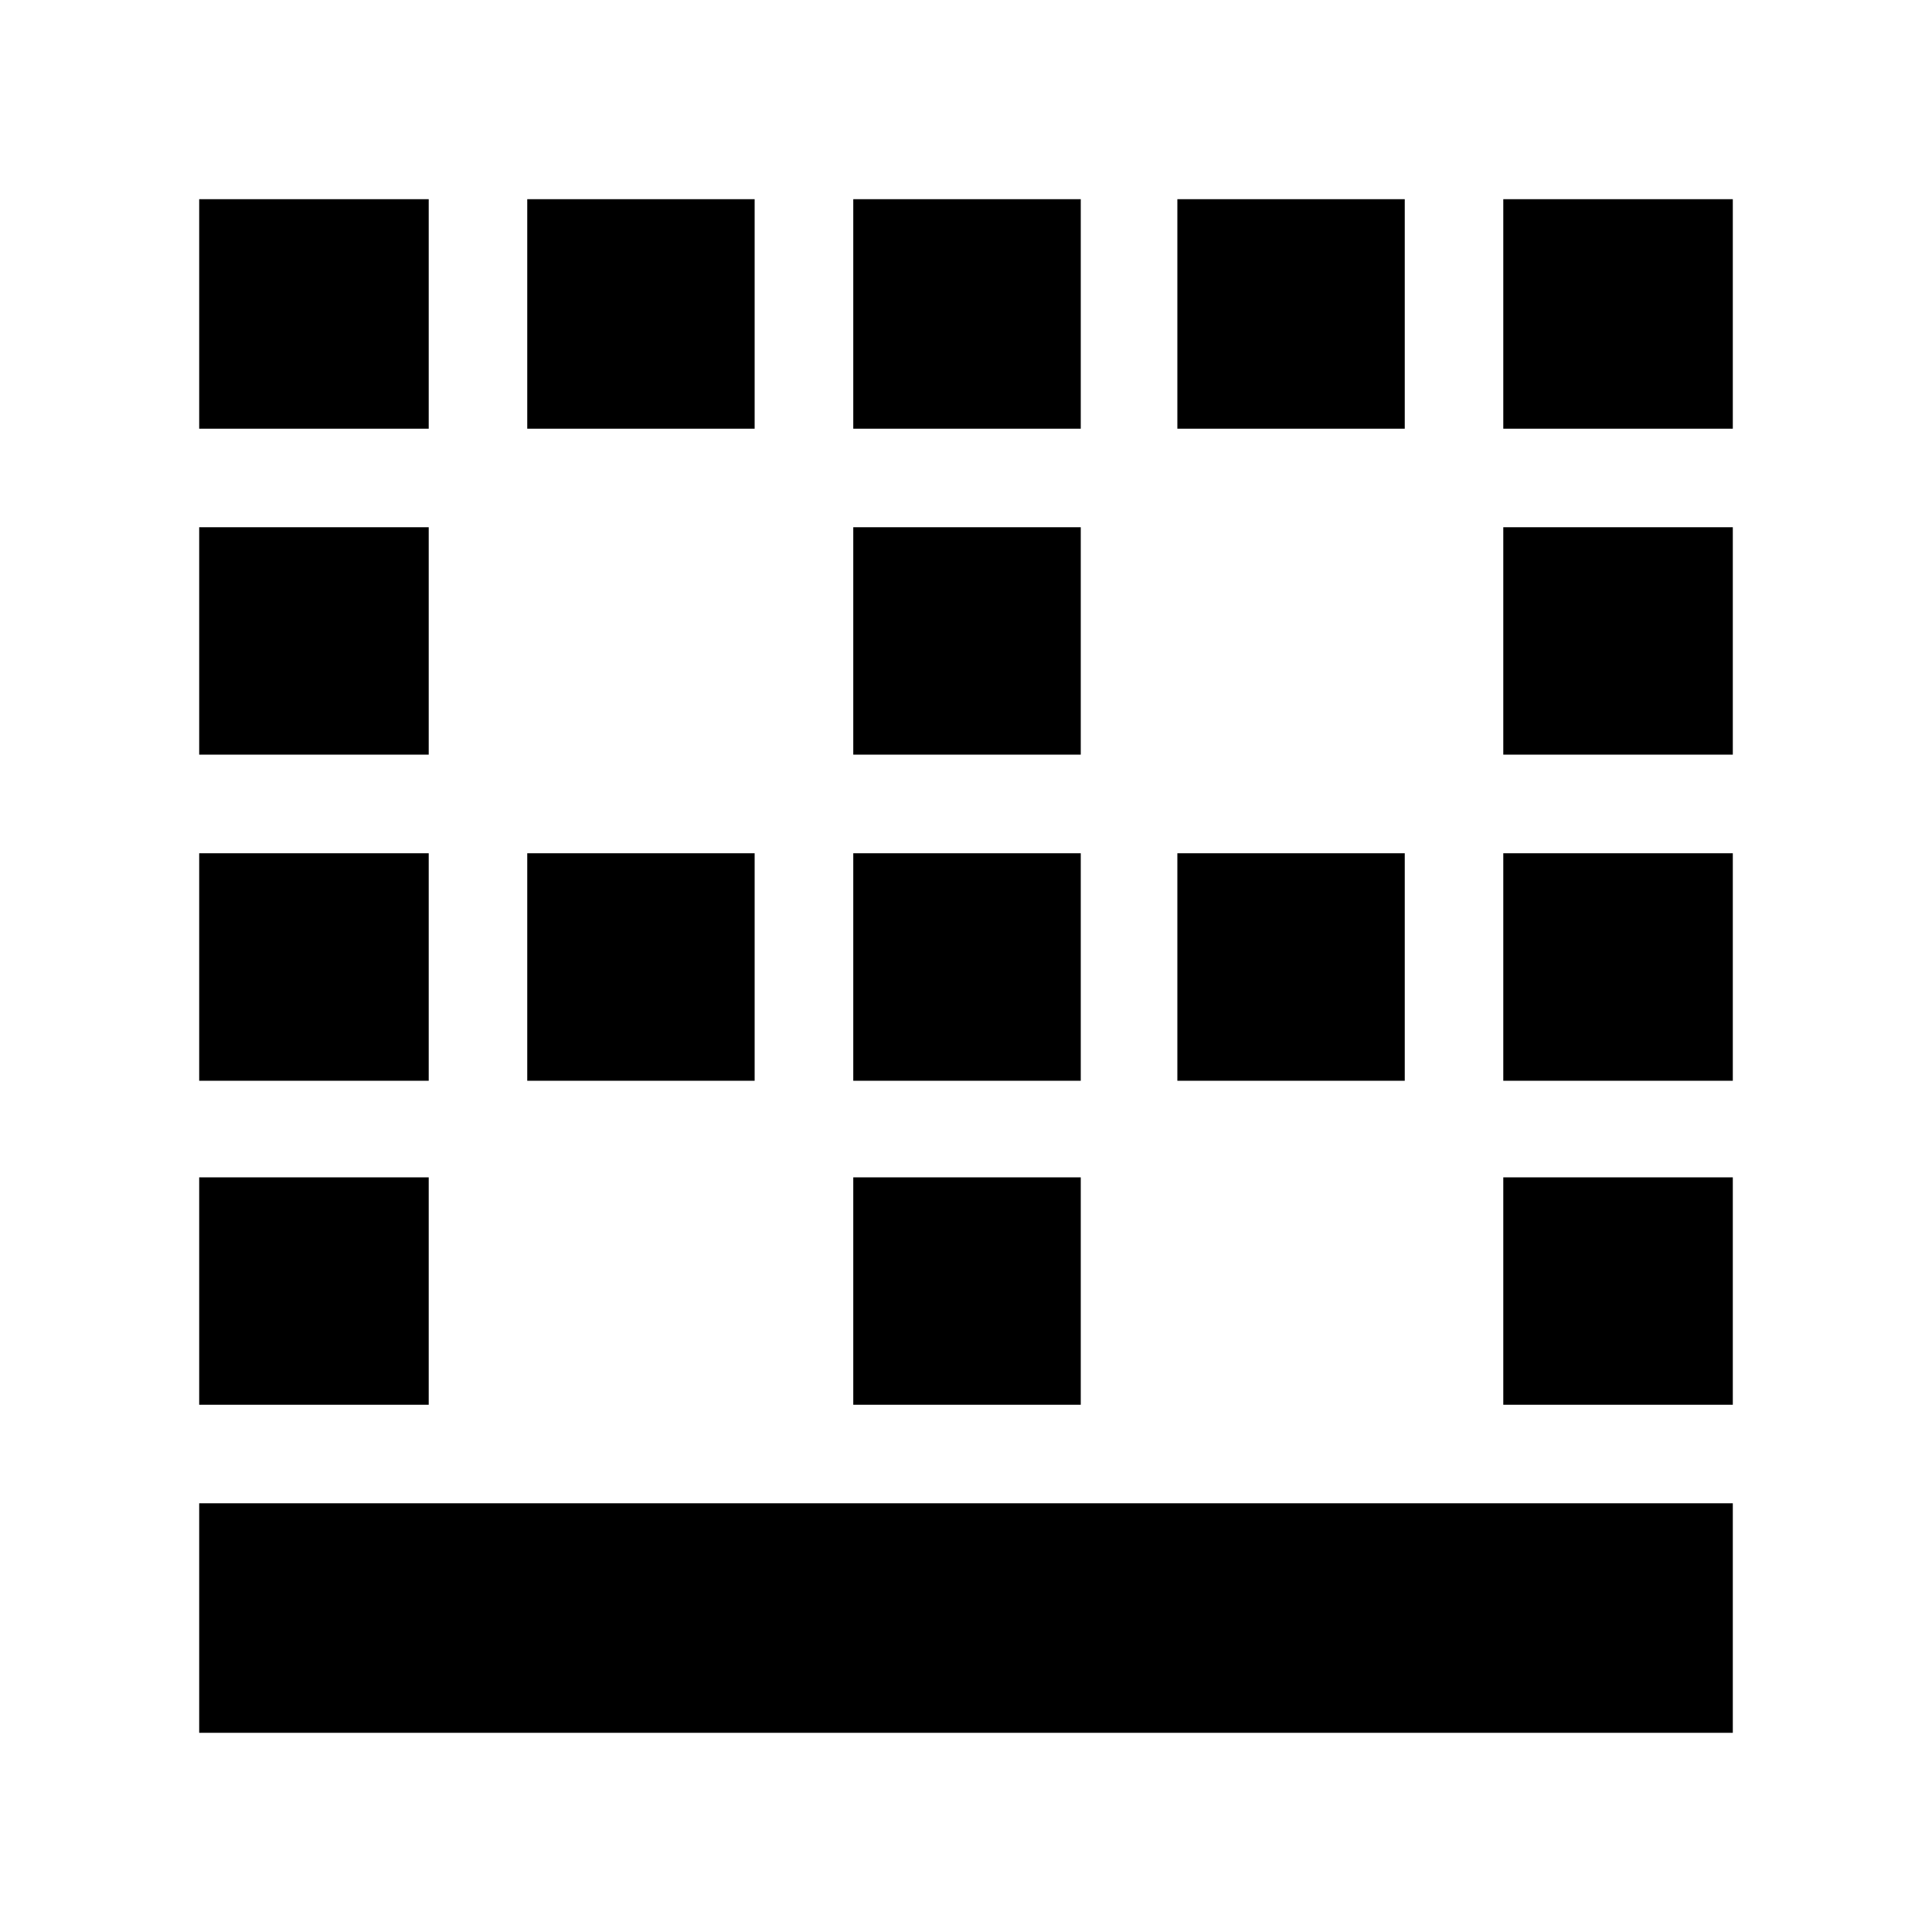 <svg xmlns="http://www.w3.org/2000/svg" height="20" width="20"><path d="M5.458 4.438V2.062H7.812V4.438ZM5.458 11.188V8.833H7.812V11.188ZM8.833 11.188V8.833H11.188V11.188ZM8.833 4.438V2.062H11.188V4.438ZM2.062 7.812V5.458H4.438V7.812ZM2.062 4.438V2.062H4.438V4.438ZM2.062 11.188V8.833H4.438V11.188ZM2.062 14.542V12.188H4.438V14.542ZM8.833 7.812V5.458H11.188V7.812ZM15.562 14.542V12.188H17.938V14.542ZM15.562 11.188V8.833H17.938V11.188ZM2.062 17.938V15.562H17.938V17.938ZM15.562 7.812V5.458H17.938V7.812ZM12.188 4.438V2.062H14.542V4.438ZM8.833 14.542V12.188H11.188V14.542ZM15.562 4.438V2.062H17.938V4.438ZM12.188 11.188V8.833H14.542V11.188Z"/></svg>